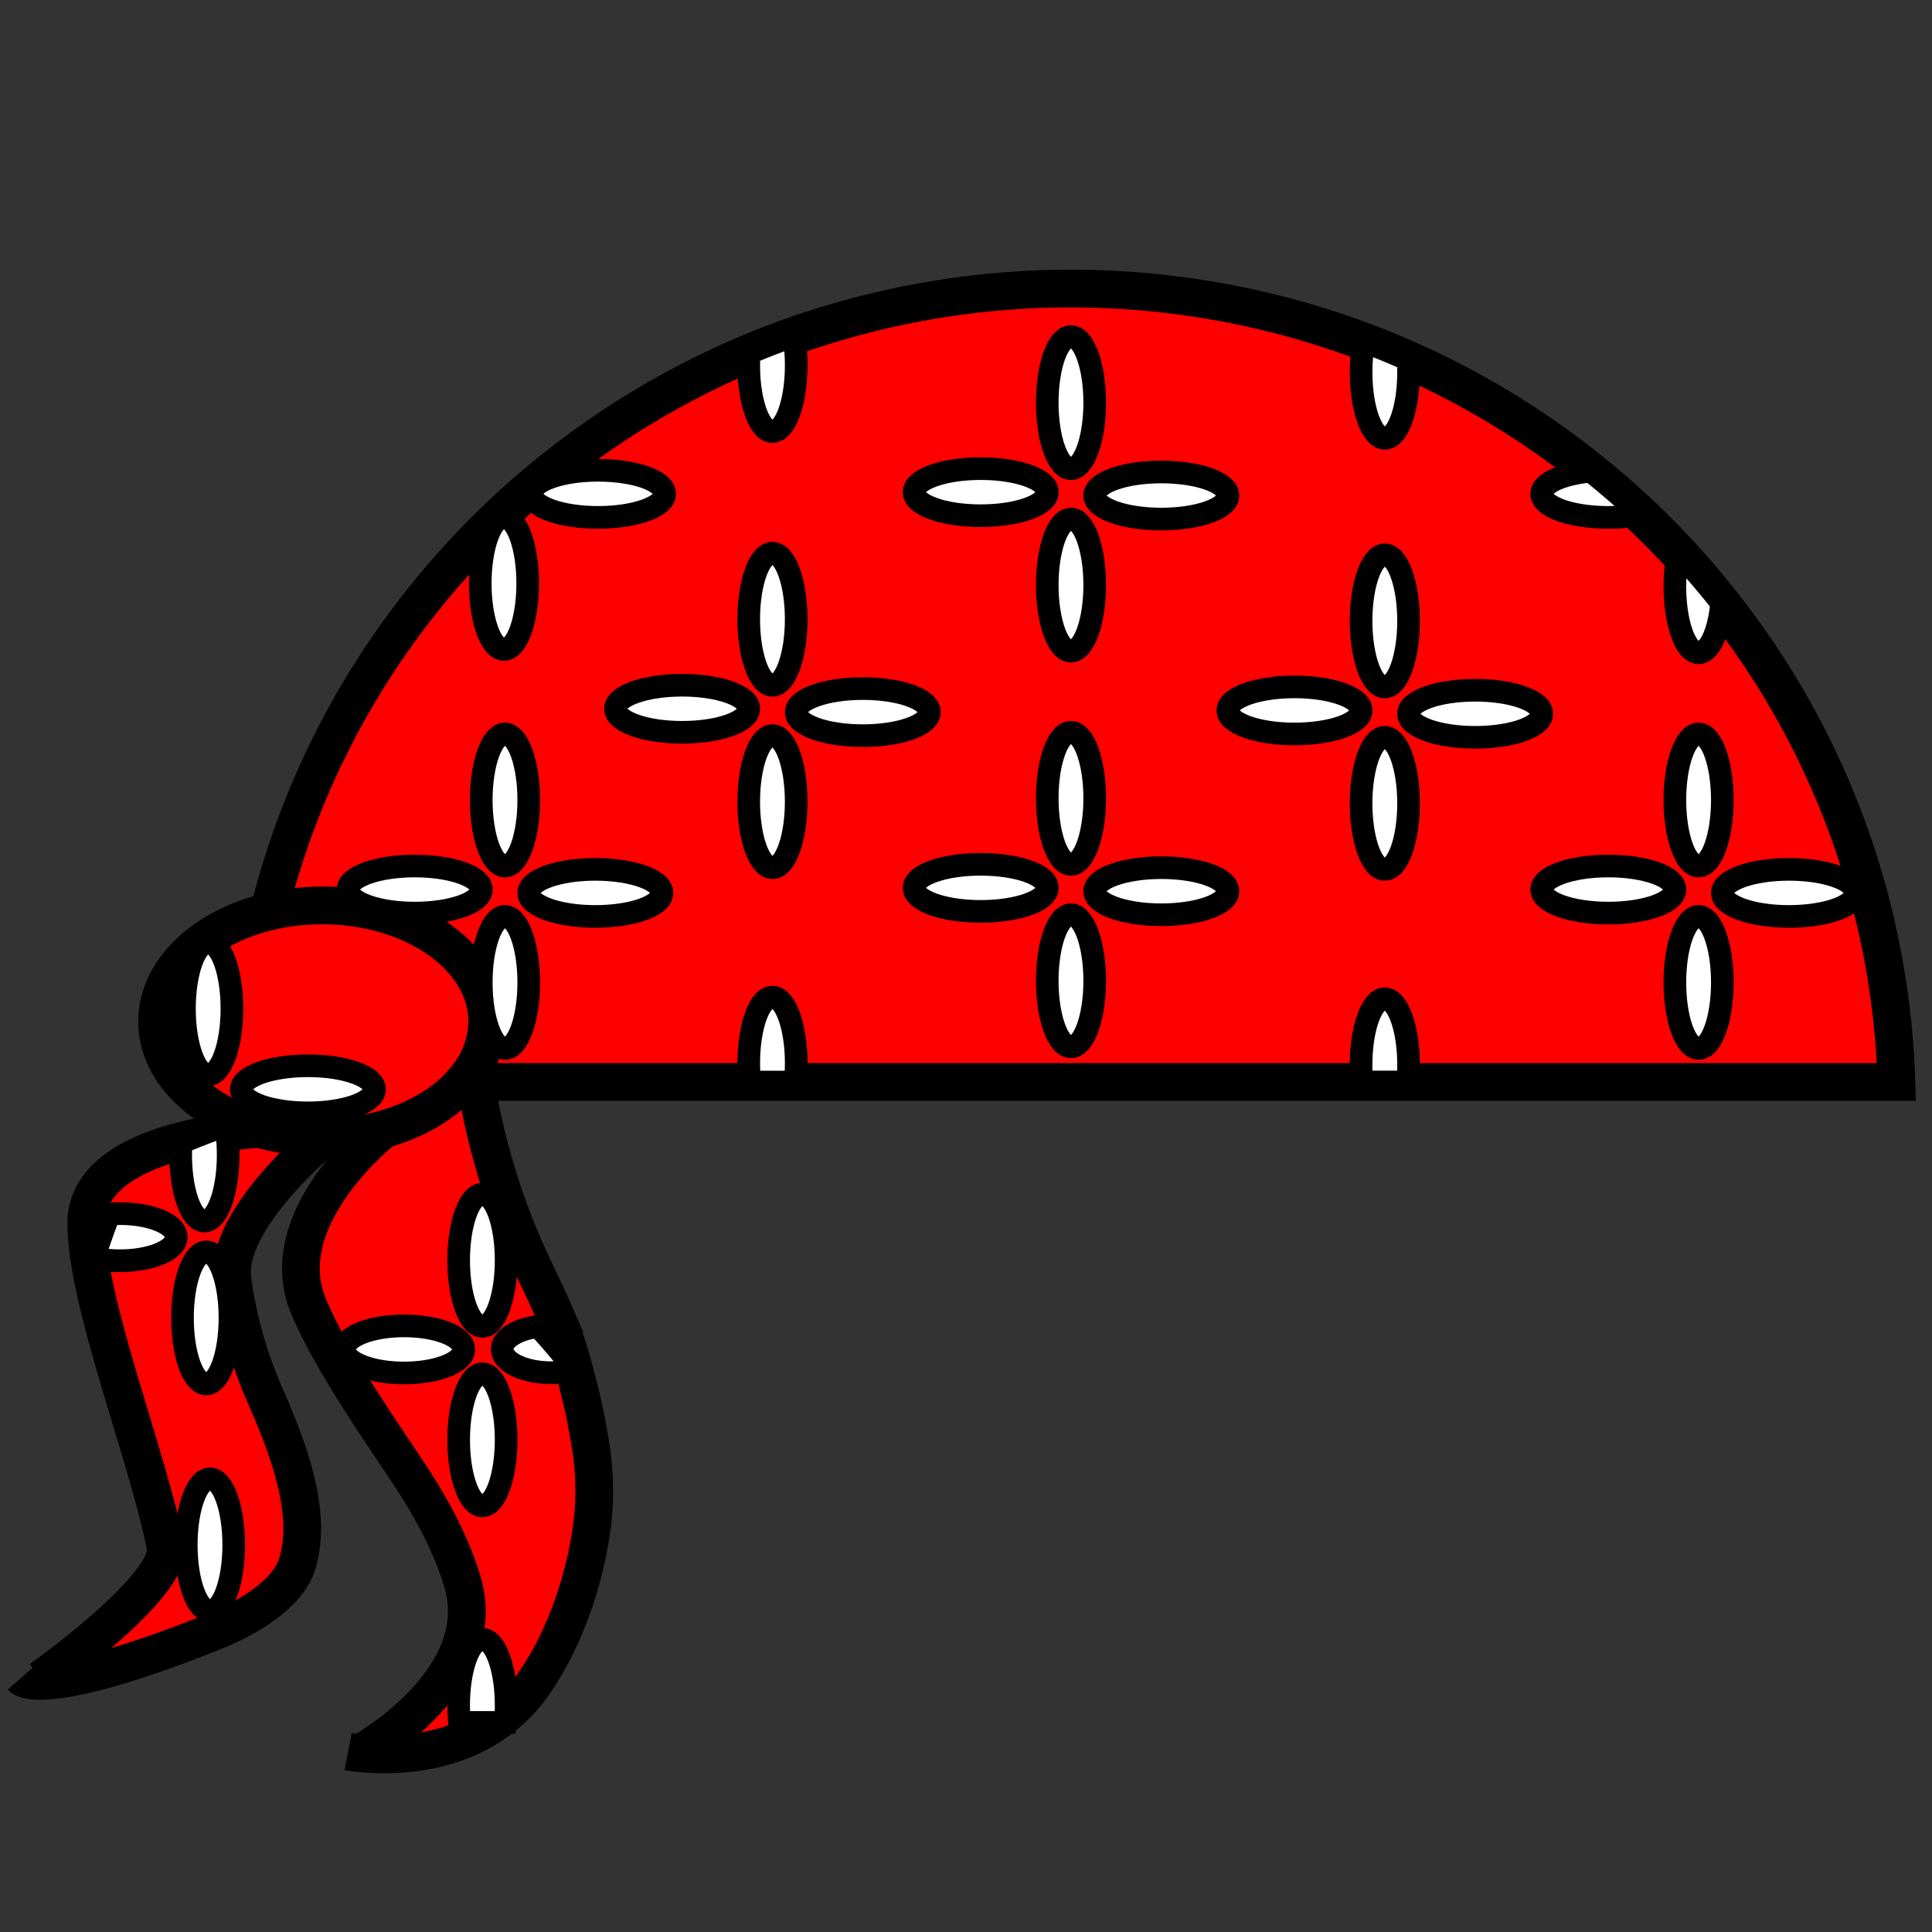 <svg id="Layer_1" data-name="Layer 1" xmlns="http://www.w3.org/2000/svg" viewBox="0 0 512 512"><rect x="0" y="0" width="512" height="512" fill="#333333" stroke="none"/><defs><style>.cls-1,.cls-2{fill:red;}.cls-1,.cls-3,.cls-4{stroke:#000;stroke-miterlimit:10;}.cls-1,.cls-3{stroke-width:10px;}.cls-3{fill:none;}.cls-4{fill:#fff;stroke-width:6px;}</style></defs><title>bandana</title><path class="cls-1" d="M502.56,286.73H65.09c2.67-86.94,56.92-161,133.44-193.16q5.8-2.44,11.79-4.55a221.45,221.45,0,0,1,151.1,1.5c4,1.48,7.87,3.09,11.73,4.8a218.78,218.78,0,0,1,48.43,29.54q6.82,5.47,13.17,11.47,5.17,4.89,10,10.09h0q6,6.45,11.46,13.38s0,0,0,0A214.77,214.77,0,0,1,502.56,286.73Z"/><path class="cls-2" d="M156.28,381.68a75.83,75.83,0,0,1,.75,21.63c-2,15.89-7.54,31.11-15.37,42.57-13.17,19.3-35.86,19.63-45.2,18.83l.06-.79s33.57-18.84,26.09-44.49c-2.47-8.47-6.9-17.51-13-27-1.5-2.32-3.09-4.69-4.7-7.08-8.52-12.68-17.7-26.41-23.08-39-10-23.29,18.8-46.31,19.86-47.16h0c9.15-2.58,16.77-7.28,21.63-13.23l2.75.71a182.15,182.15,0,0,0,15.2,49.1c2,4.1,3.92,8.25,5.7,12.3a92.22,92.22,0,0,1,4.39,12c1.28,4.58,2.5,9.26,3.51,14C155.39,376.64,155.87,379.16,156.28,381.68Z"/><path class="cls-2" d="M101.69,299.25h0a60.2,60.2,0,0,1-16.08,2.21h-.22a59.72,59.72,0,0,1-16.63-2.3c-15.91-4.6-27.11-15.61-27.11-28.46,0-17,19.59-30.77,43.74-30.77s43.74,13.78,43.74,30.77a24.1,24.1,0,0,1-5.8,15.32C118.46,292,110.84,296.67,101.69,299.25Z"/><path class="cls-2" d="M85.6,301.47v.16s-26.27,21.73-24,37.54a116.18,116.18,0,0,0,8.23,29.7c7.13,16,12.93,32.44,8.95,45.54-2.19,7.22-11.4,13.72-22.6,18.18-26.59,10.59-39.34,12.81-45.35,12.86v-.37s35.11-24.81,33.09-35.24c-4.57-23.54-20.94-64.37-21-85.5-.12-23.47,45.87-25.1,45.87-25.1l0-.08a59.72,59.72,0,0,0,16.63,2.3Z"/><path class="cls-3" d="M101.68,299.26a60.2,60.2,0,0,1-16.08,2.21h-.22a59.72,59.72,0,0,1-16.63-2.3c-15.91-4.6-27.11-15.61-27.11-28.46,0-17,19.59-30.77,43.74-30.77s43.74,13.78,43.74,30.77a24.1,24.1,0,0,1-5.8,15.32c-4.86,6-12.48,10.65-21.63,13.23"/><path class="cls-3" d="M68.73,299.24s-46,1.63-45.87,25.1c.11,21.13,16.48,62,21,85.5,2,10.42-33.09,35.24-33.09,35.24"/><path class="cls-3" d="M85.6,301.63s-26.27,21.73-24,37.54a116.18,116.18,0,0,0,8.23,29.7c7.13,16,12.93,32.44,8.95,45.54-2.19,7.22-11.4,13.72-22.6,18.18-26.59,10.59-39.34,12.81-45.35,12.86-4.13,0-5-1-5-1"/><path class="cls-3" d="M101.71,299.24h0c-1.06.84-29.85,23.86-19.86,47.16,5.38,12.56,14.57,26.29,23.08,39,1.61,2.39,3.2,4.76,4.7,7.08,6.1,9.44,10.53,18.48,13,27,7.48,25.65-26.09,44.49-26.09,44.49"/><path class="cls-3" d="M126.07,286.73a182.15,182.15,0,0,0,15.2,49.1c2,4.1,3.92,8.25,5.7,12.3a92.22,92.22,0,0,1,4.39,12c1.28,4.58,2.5,9.26,3.51,14,.53,2.51,1,5,1.41,7.56a75.83,75.83,0,0,1,.75,21.63c-2,15.89-7.54,31.11-15.37,42.57-13.17,19.3-35.86,19.63-45.2,18.83-2.63-.23-4.21-.54-4.21-.54"/><ellipse class="cls-4" cx="204.71" cy="164.1" rx="6.29" ry="17.5"/><ellipse class="cls-4" cx="204.71" cy="212.45" rx="6.29" ry="17.5"/><ellipse class="cls-4" cx="180.77" cy="187.83" rx="17.65" ry="6.24"/><ellipse class="cls-4" cx="228.65" cy="188.72" rx="17.65" ry="6.24"/><ellipse class="cls-4" cx="283.82" cy="106.7" rx="6.29" ry="17.5"/><ellipse class="cls-4" cx="283.82" cy="155.05" rx="6.29" ry="17.5"/><ellipse class="cls-4" cx="259.89" cy="130.43" rx="17.65" ry="6.24"/><ellipse class="cls-4" cx="307.76" cy="131.32" rx="17.65" ry="6.24"/><ellipse class="cls-4" cx="283.82" cy="211.56" rx="6.29" ry="17.5"/><ellipse class="cls-4" cx="283.82" cy="259.92" rx="6.29" ry="17.5"/><ellipse class="cls-4" cx="259.89" cy="235.29" rx="17.65" ry="6.24"/><ellipse class="cls-4" cx="307.76" cy="236.18" rx="17.65" ry="6.24"/><ellipse class="cls-4" cx="366.99" cy="164.54" rx="6.29" ry="17.5"/><ellipse class="cls-4" cx="366.99" cy="212.9" rx="6.29" ry="17.5"/><ellipse class="cls-4" cx="343.05" cy="188.27" rx="17.65" ry="6.24"/><ellipse class="cls-4" cx="390.93" cy="189.16" rx="17.65" ry="6.24"/><ellipse class="cls-4" cx="133.83" cy="212.01" rx="6.29" ry="17.5"/><ellipse class="cls-4" cx="133.83" cy="260.36" rx="6.29" ry="17.5"/><ellipse class="cls-4" cx="109.9" cy="235.74" rx="17.65" ry="6.24"/><ellipse class="cls-4" cx="157.77" cy="236.63" rx="17.65" ry="6.24"/><ellipse class="cls-4" cx="133.56" cy="154.61" rx="6.29" ry="17.5"/><ellipse class="cls-4" cx="158.49" cy="130.87" rx="17.65" ry="6.24"/><ellipse class="cls-4" cx="450.15" cy="212.01" rx="6.29" ry="17.5"/><ellipse class="cls-4" cx="450.15" cy="260.36" rx="6.29" ry="17.5"/><ellipse class="cls-4" cx="426.22" cy="235.74" rx="17.65" ry="6.24"/><ellipse class="cls-4" cx="474.09" cy="236.63" rx="17.65" ry="6.24"/><path class="cls-4" d="M456.24,159.81s0,0,0,0c-.68,7.57-3.16,13.17-6.09,13.17-3.47,0-6.28-7.84-6.28-17.5a42.8,42.8,0,0,1,.91-9.06Q450.78,152.88,456.24,159.81Z"/><path class="cls-4" d="M434.76,136.33a44.11,44.11,0,0,1-8.55.78c-9.74,0-17.64-2.79-17.64-6.24,0-2.88,5.52-5.3,13-6Q428.41,130.32,434.76,136.33Z"/><path class="cls-4" d="M211,96.85c0,9.67-2.82,17.5-6.29,17.5s-6.28-7.84-6.28-17.5c0-1.12,0-2.23.11-3.29q5.8-2.44,11.79-4.55A44,44,0,0,1,211,96.85Z"/><path class="cls-4" d="M373.28,98.65c0,9.67-2.82,17.5-6.28,17.5s-6.29-7.84-6.29-17.5a44.15,44.15,0,0,1,.72-8.14c4,1.48,7.87,3.09,11.73,4.8Q373.28,96.94,373.28,98.65Z"/><path class="cls-4" d="M211,281.75a46.56,46.56,0,0,1-.26,5H198.69a46.54,46.54,0,0,1-.26-5c0-9.67,2.82-17.49,6.28-17.49S211,272.09,211,281.75Z"/><path class="cls-4" d="M373.28,282.2a43.85,43.85,0,0,1-.22,4.53H360.92a43.85,43.85,0,0,1-.22-4.53c0-9.67,2.82-17.5,6.29-17.5S373.28,272.53,373.28,282.2Z"/><ellipse class="cls-4" cx="81.59" cy="288.68" rx="17.65" ry="6.24"/><ellipse class="cls-4" cx="55.17" cy="267.31" rx="6.29" ry="17.5"/><path class="cls-4" d="M152.36,363a24.09,24.09,0,0,1-6.27.78c-7.15,0-13-2.79-13-6.24,0-2.88,4.05-5.3,9.56-6Q147.69,357,152.36,363Z"/><ellipse class="cls-4" cx="127.84" cy="333.99" rx="6.29" ry="17.5"/><ellipse class="cls-4" cx="127.84" cy="381.58" rx="6.29" ry="17.5"/><ellipse class="cls-4" cx="107.07" cy="357.61" rx="15.82" ry="6.24"/><ellipse class="cls-4" cx="55.65" cy="409.41" rx="6.29" ry="17.5"/><ellipse class="cls-4" cx="54.65" cy="349.26" rx="6.29" ry="17.5"/><path class="cls-4" d="M31.78,321.63c8.24,0,14.92,2.79,14.92,6.23s-6.68,6.24-14.92,6.24a32.51,32.51,0,0,1-6.93-.72q1.89-5.9,4.09-11.63Q30.32,321.63,31.78,321.63Z"/><path class="cls-4" d="M134.13,451.93a43.85,43.85,0,0,1-.22,4.53H121.77a43.85,43.85,0,0,1-.22-4.53c0-9.67,2.82-17.5,6.29-17.5S134.13,442.27,134.13,451.93Z"/><path class="cls-4" d="M60.46,306.09c0,9.67-2.82,17.5-6.29,17.5s-6.28-7.84-6.28-17.5c0-1.12,0-2.23.11-3.29q5.8-2.44,11.79-4.55A44,44,0,0,1,60.46,306.09Z"/></svg>